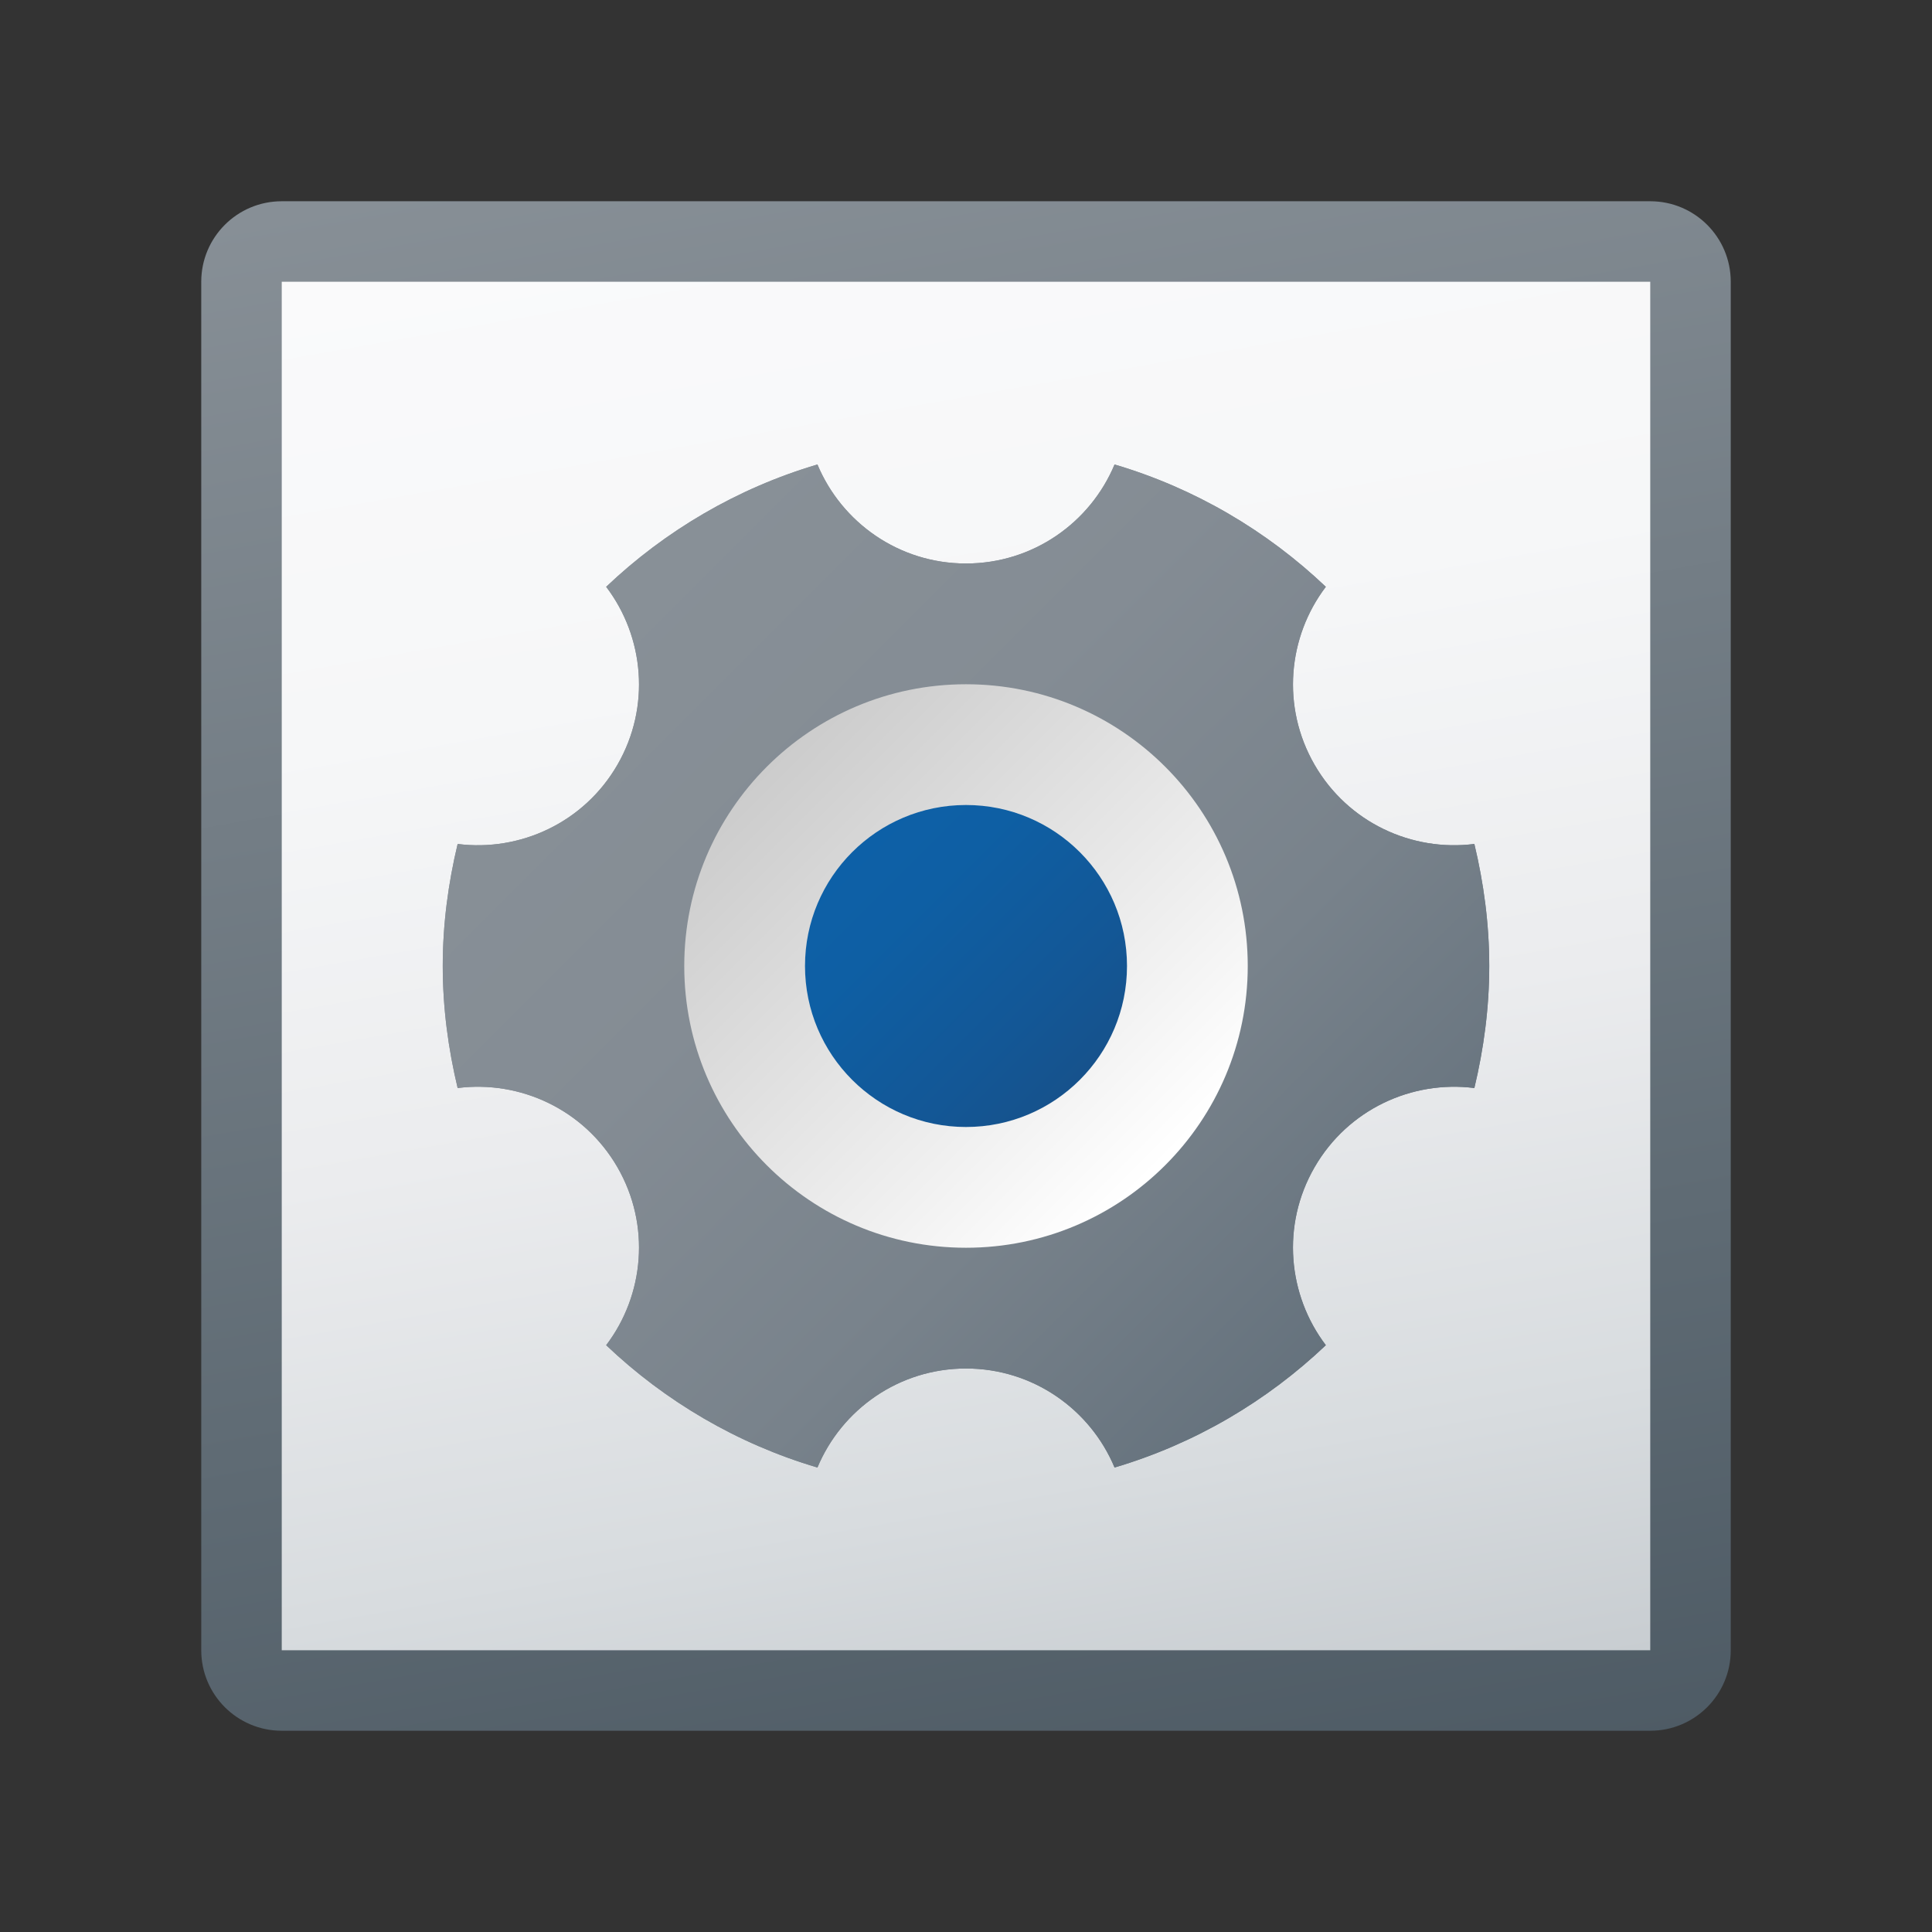 <svg xmlns="http://www.w3.org/2000/svg" viewBox="0 0 48 48"><rect x="0" y="0" width="48" height="48" fill="#333333" stroke="none"/><linearGradient id="aFehrnFGVlRFoVtk4yyGAa" x1="20.15" x2="28.08" y1="420.167" y2="465.14" gradientTransform="translate(0 -418)" gradientUnits="userSpaceOnUse"><stop offset="0" stop-color="#889097"/><stop offset=".679" stop-color="#5f6b74"/><stop offset="1" stop-color="#4c5963"/></linearGradient><path fill="url(#aFehrnFGVlRFoVtk4yyGAa)" d="M41,5H7C5.895,5,5,5.895,5,7v34c0,1.105,0.895,2,2,2h34c1.105,0,2-0.895,2-2V7	C43,5.895,42.105,5,41,5z"/><linearGradient id="aFehrnFGVlRFoVtk4yyGAb" x1="20.581" x2="27.419" y1="521.394" y2="482.606" gradientTransform="matrix(1 0 0 -1 0 526)" gradientUnits="userSpaceOnUse"><stop offset="0" stop-color="#fafafb"/><stop offset=".293" stop-color="#f6f7f8"/><stop offset=".566" stop-color="#ebecee"/><stop offset=".832" stop-color="#d8dcdf"/><stop offset="1" stop-color="#c8cdd1"/></linearGradient><rect width="34" height="34" x="7" y="7" fill="url(#aFehrnFGVlRFoVtk4yyGAb)"/><linearGradient id="aFehrnFGVlRFoVtk4yyGAc" x1="15.146" x2="33.654" y1="510.854" y2="492.346" gradientTransform="matrix(1 0 0 -1 0 526)" gradientUnits="userSpaceOnUse"><stop offset="0" stop-color="#889097"/><stop offset=".331" stop-color="#848c94"/><stop offset=".669" stop-color="#78828b"/><stop offset="1" stop-color="#64717c"/></linearGradient><path fill="url(#aFehrnFGVlRFoVtk4yyGAc)" d="M36.63,20.968c-1.55,0.197-3.139-0.529-3.97-1.968c-0.83-1.438-0.665-3.177,0.28-4.421 c-1.468-1.394-3.256-2.45-5.249-3.039C27.088,12.984,25.663,14,24,14s-3.088-1.016-3.691-2.46c-1.993,0.59-3.781,1.645-5.249,3.039 c0.945,1.244,1.11,2.983,0.28,4.421s-2.419,2.165-3.97,1.968C11.137,21.942,11,22.954,11,24c0,1.046,0.137,2.058,0.37,3.032 c1.55-0.197,3.139,0.53,3.97,1.968c0.83,1.438,0.665,3.177-0.28,4.421c1.468,1.394,3.256,2.45,5.249,3.039 C20.912,35.016,22.337,34,24,34s3.088,1.016,3.691,2.46c1.993-0.59,3.781-1.645,5.249-3.039c-0.945-1.244-1.111-2.983-0.28-4.421 c0.83-1.438,2.419-2.165,3.97-1.968C36.863,26.058,37,25.046,37,24C37,22.954,36.863,21.942,36.63,20.968z"/><linearGradient id="aFehrnFGVlRFoVtk4yyGAd" x1="28.877" x2="19.058" y1="497.123" y2="506.942" gradientTransform="matrix(1 0 0 -1 0 526)" gradientUnits="userSpaceOnUse"><stop offset="0" stop-color="#fff"/><stop offset=".242" stop-color="#f2f2f2"/><stop offset="1" stop-color="#ccc"/></linearGradient><circle cx="24" cy="24" r="7" fill="url(#aFehrnFGVlRFoVtk4yyGAd)"/><linearGradient id="aFehrnFGVlRFoVtk4yyGAe" x1="20.013" x2="27.007" y1="505.987" y2="498.993" gradientTransform="matrix(1 0 0 -1 0 526)" gradientUnits="userSpaceOnUse"><stop offset="0" stop-color="#0d61a9"/><stop offset=".363" stop-color="#0e5fa4"/><stop offset=".78" stop-color="#135796"/><stop offset="1" stop-color="#16528c"/></linearGradient><circle cx="24" cy="24" r="4.261" fill="url(#aFehrnFGVlRFoVtk4yyGAe)"/><linearGradient id="aFehrnFGVlRFoVtk4yyGAf" x1="15.146" x2="33.654" y1="510.854" y2="492.346" gradientTransform="matrix(1 0 0 -1 0 526)" gradientUnits="userSpaceOnUse"><stop offset="0" stop-color="#889097"/><stop offset=".331" stop-color="#848c94"/><stop offset=".669" stop-color="#78828b"/><stop offset="1" stop-color="#64717c"/></linearGradient><path fill="url(#aFehrnFGVlRFoVtk4yyGAf)" d="M36.63,20.968c-1.55,0.197-3.139-0.529-3.97-1.968c-0.83-1.438-0.665-3.177,0.28-4.421 c-1.468-1.394-3.256-2.45-5.249-3.039C27.088,12.984,25.663,14,24,14s-3.088-1.016-3.691-2.46c-1.993,0.59-3.781,1.645-5.249,3.039 c0.945,1.244,1.11,2.983,0.28,4.421s-2.419,2.165-3.97,1.968C11.137,21.942,11,22.954,11,24c0,1.046,0.137,2.058,0.37,3.032 c1.55-0.197,3.139,0.53,3.97,1.968c0.83,1.438,0.665,3.177-0.28,4.421c1.468,1.394,3.256,2.45,5.249,3.039 C20.912,35.016,22.337,34,24,34s3.088,1.016,3.691,2.46c1.993-0.59,3.781-1.645,5.249-3.039c-0.945-1.244-1.111-2.983-0.28-4.421 c0.83-1.438,2.419-2.165,3.97-1.968C36.863,26.058,37,25.046,37,24C37,22.954,36.863,21.942,36.63,20.968z"/><linearGradient id="aFehrnFGVlRFoVtk4yyGAg" x1="28.877" x2="19.058" y1="497.123" y2="506.942" gradientTransform="matrix(1 0 0 -1 0 526)" gradientUnits="userSpaceOnUse"><stop offset="0" stop-color="#fff"/><stop offset=".242" stop-color="#f2f2f2"/><stop offset="1" stop-color="#ccc"/></linearGradient><circle cx="24" cy="24" r="7" fill="url(#aFehrnFGVlRFoVtk4yyGAg)"/><linearGradient id="aFehrnFGVlRFoVtk4yyGAh" x1="20.257" x2="26.823" y1="505.743" y2="499.177" gradientTransform="matrix(1 0 0 -1 0 526)" gradientUnits="userSpaceOnUse"><stop offset="0" stop-color="#0d61a9"/><stop offset=".363" stop-color="#0e5fa4"/><stop offset=".78" stop-color="#135796"/><stop offset="1" stop-color="#16528c"/></linearGradient><circle cx="24" cy="24" r="4" fill="url(#aFehrnFGVlRFoVtk4yyGAh)"/></svg>